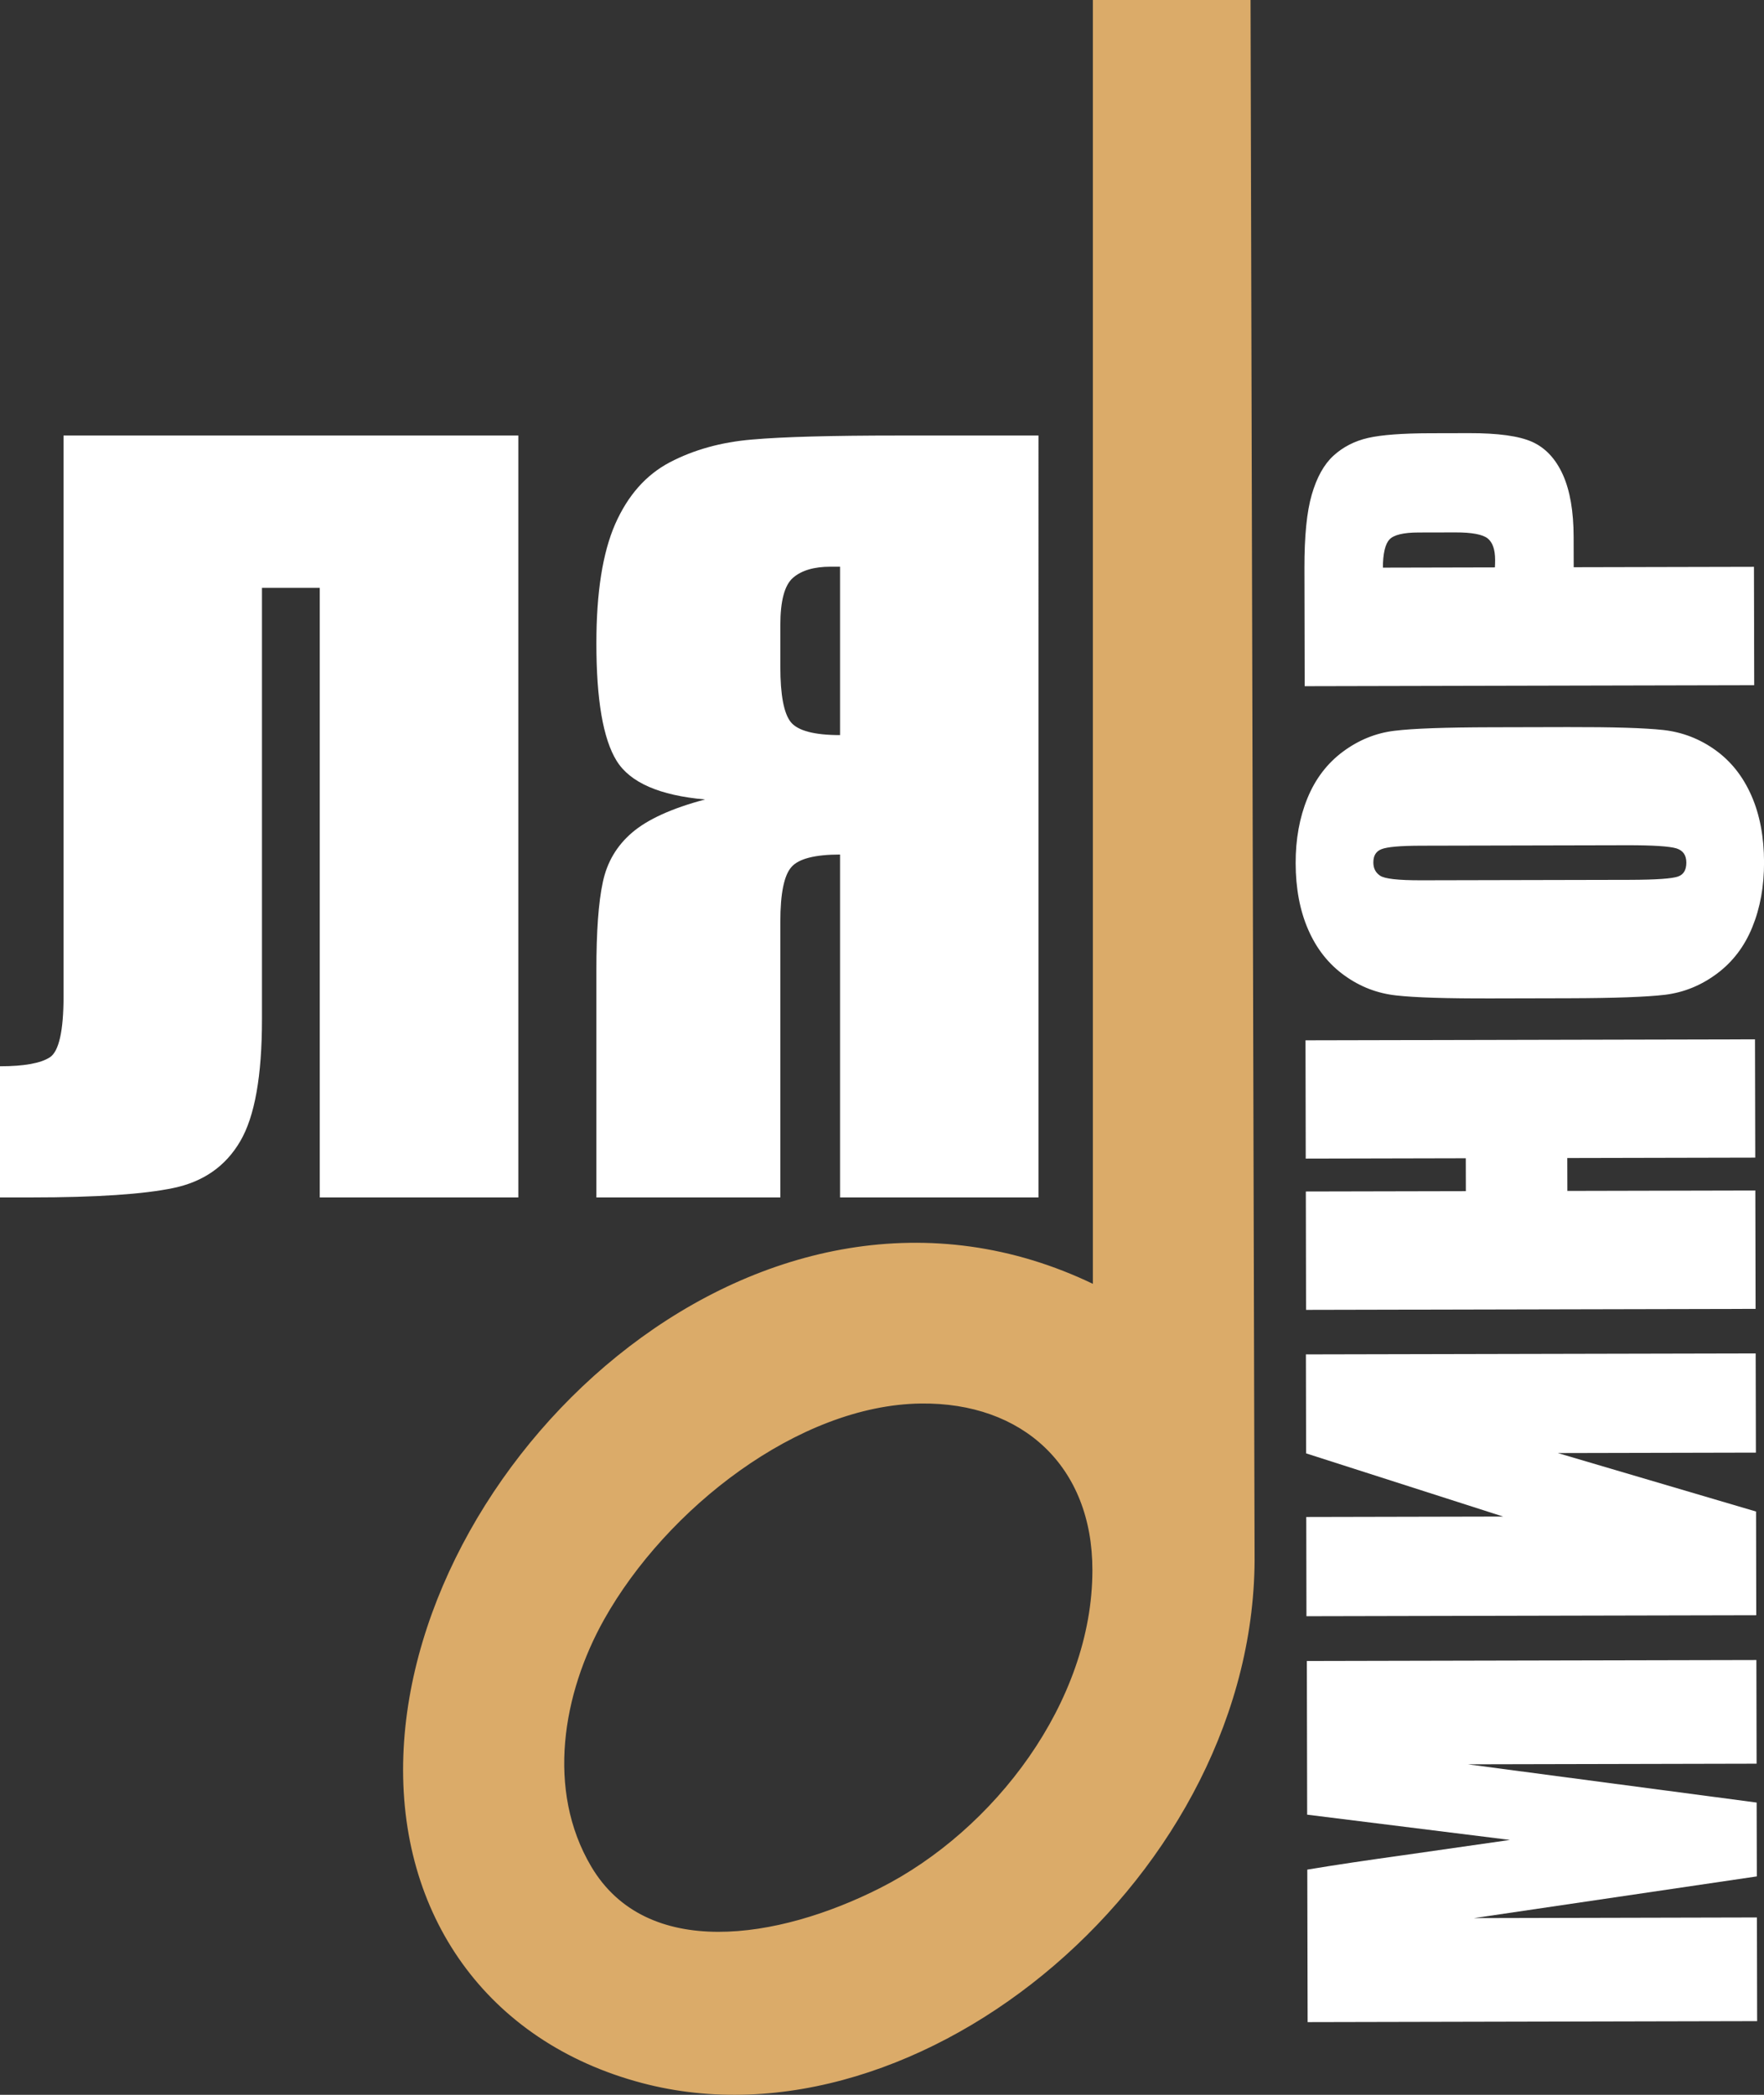 <?xml version="1.0" encoding="UTF-8"?>
<!-- Generator: Adobe Illustrator 16.0.0, SVG Export Plug-In . SVG Version: 6.00 Build 0)  -->
<svg id="svg12" width="198.08" height="235.22" enable-background="new 0 0 283.464 283.464" version="1.1" viewBox="0 0 198.08 235.22" xml:space="preserve" xmlns="http://www.w3.org/2000/svg" xmlns:cc="http://creativecommons.org/ns#" xmlns:dc="http://purl.org/dc/elements/1.1/" xmlns:rdf="http://www.w3.org/1999/02/22-rdf-syntax-ns#"><rect x="0" y="0" width="198.08" height="235.22" fill="#333333" stroke="none"/><g id="Logo" transform="translate(-42.745,-24.124)"><g id="g8"><path id="path2" d="m100.95 158.58h-22.298v-68.444h-6.49v48.435c0 6.364-0.812 10.942-2.452 13.718-1.64 2.794-4.127 4.526-7.48 5.229-3.334 0.701-8.671 1.062-15.99 1.062h-3.497v-14.728c2.722 0 4.58-0.342 5.606-1.01 1.01-0.666 1.532-2.956 1.532-6.867v-62.947h51.068v85.552zm58.405 0h-22.28v-38.503c-2.813 0-4.651 0.468-5.462 1.405-0.829 0.938-1.243 2.974-1.243 6.148v30.95h-20.658v-25.507c0-4.326 0.234-7.625 0.721-9.877 0.468-2.255 1.567-4.11 3.298-5.59 1.73-1.478 4.452-2.722 8.184-3.712-5.101-0.451-8.419-1.893-9.933-4.345-1.514-2.451-2.27-6.85-2.27-13.178 0-5.714 0.702-10.166 2.108-13.392 1.424-3.228 3.462-5.534 6.128-6.939 2.687-1.408 5.769-2.272 9.248-2.561 3.48-0.306 8.942-0.451 16.369-0.451h15.79zm-22.28-51.915v-18.908h-1.063c-1.857 0-3.262 0.413-4.218 1.243s-1.424 2.595-1.424 5.318v4.687c0 3.172 0.396 5.246 1.189 6.22 0.792 0.953 2.631 1.44 5.516 1.44z" fill="#fff"/><path id="path4" d="m189.6 210.74 50.261-0.11 0.024 11.424-33.931 0.075 33.938 4.492 0.02 8.104-33.145 4.888 33.154-0.077 0.025 11.426-50.259 0.11-0.037-16.924c3.017-0.504 6.578-1.031 10.676-1.601l12.788-1.831-23.479-2.925zm50.182-34.537 0.025 10.923-22.878 0.051 22.896 6.753 0.023 11.456-50.293 0.109-0.021-10.927 22.686-0.049-22.704-7.28-0.023-10.928zm-50.334-35.157 50.258-0.111 0.029 13.066-21.108 0.046 0.01 3.91 21.107-0.047 0.028 13.076-50.262 0.11-0.025-13.075 17.969-0.038-8e-3 -3.91-17.972 0.04zm29.346-35.172c5.057-0.011 8.626 0.097 10.727 0.327 2.108 0.239 4.027 0.977 5.768 2.224 1.743 1.246 3.082 2.938 4.018 5.065 0.94 2.128 1.41 4.618 1.416 7.447 6e-3 2.692-0.433 5.109-1.309 7.251-0.873 2.153-2.187 3.872-3.94 5.18-1.758 1.308-3.674 2.084-5.737 2.344-2.079 0.249-5.702 0.383-10.874 0.395l-8.592 0.02c-5.055 0.012-8.626-0.097-10.738-0.337-2.099-0.229-4.017-0.965-5.756-2.223-1.74-1.247-3.083-2.928-4.02-5.067-0.936-2.128-1.407-4.606-1.414-7.446-7e-3 -2.691 0.434-5.108 1.311-7.25 0.874-2.143 2.185-3.874 3.939-5.181 1.757-1.307 3.672-2.084 5.74-2.334 2.074-0.258 5.688-0.383 10.871-0.395zm-16.479 13.103c-2.344 5e-3 -3.836 0.135-4.492 0.401-0.647 0.256-0.976 0.786-0.972 1.591 1e-3 0.689 0.268 1.208 0.798 1.567 0.52 0.369 2.08 0.546 4.675 0.541l23.461-0.051c2.924-7e-3 4.725-0.137 5.404-0.372 0.687-0.234 1.025-0.797 1.023-1.667 0-0.889-0.396-1.45-1.182-1.703-0.793-0.242-2.658-0.365-5.626-0.359zm-12.959-17.911-0.028-13.162c-7e-3 -3.56 0.264-6.304 0.821-8.214 0.557-1.918 1.357-3.362 2.405-4.318 1.059-0.966 2.336-1.625 3.833-1.968 1.502-0.343 3.822-0.518 6.969-0.524l4.376-0.01c3.213-7e-3 5.553 0.316 7.021 0.97 1.471 0.665 2.6 1.88 3.396 3.647 0.79 1.768 1.186 4.078 1.191 6.929l9e-3 3.508 20.24-0.045 0.029 13.076zm8.567-13.095 12.789-0.029c0.021-0.372 0.029-0.689 0.028-0.953-2e-3 -1.209-0.298-2.034-0.886-2.5-0.593-0.463-1.823-0.694-3.678-0.69l-4.132 9e-3c-1.718 2e-3 -2.841 0.271-3.346 0.812-0.516 0.541-0.781 1.654-0.775 3.351z" fill="#fff" stroke="#fff" stroke-miterlimit="2.613" stroke-width=".216"/><path id="path6" d="m165.57 24.232v144.22c-36.879-17.838-76.212 18.769-77.425 52.792-0.637 17.843 9.368 32.07 26.692 36.663 31.323 8.308 69.077-23.692 68.675-59.387l-0.451-174.29zm-19.425 157.38c-13.788 0.171-28.676 11.856-35.661 24.311-4.667 8.325-6.547 19.198-1.451 27.829 6.268 10.615 21.085 8.29 32.589 2.468 12.827-6.487 23.897-20.933 23.898-35.787 5e-3 -11.737-7.897-18.964-19.375-18.821z" clip-rule="evenodd" fill="#dbab69" fill-rule="evenodd" stroke="#dbab69" stroke-miterlimit="2.613" stroke-width=".216"/></g></g></svg>
